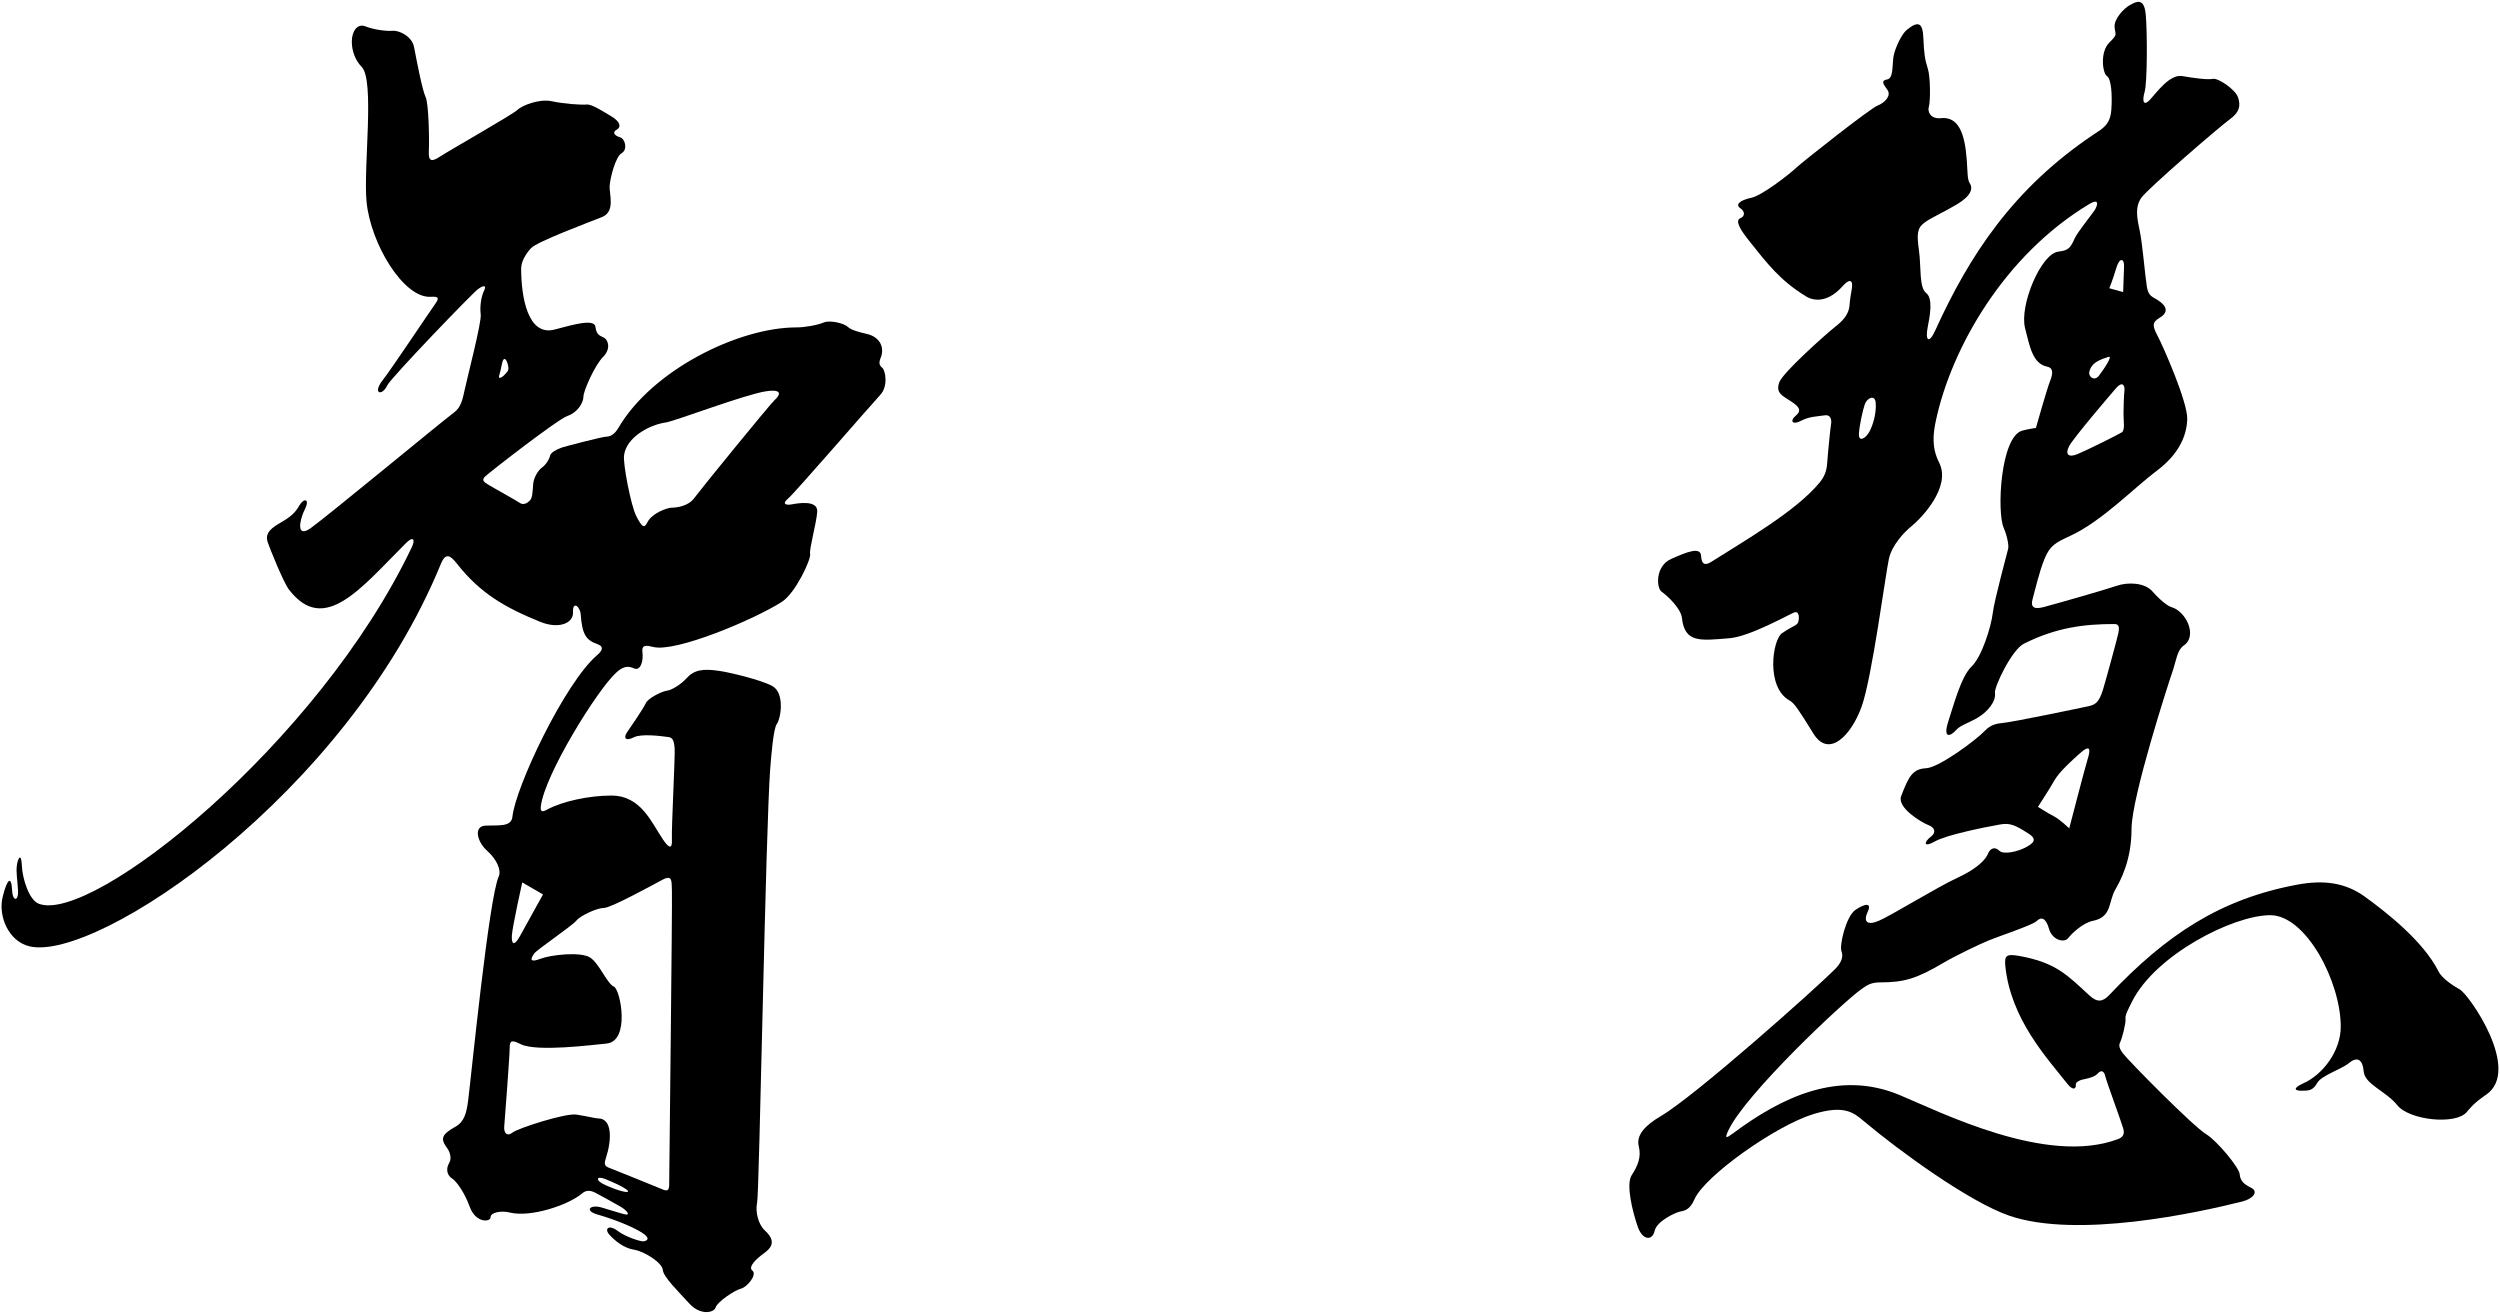 <?xml version="1.0" encoding="UTF-8"?>
<svg xmlns="http://www.w3.org/2000/svg" xmlns:xlink="http://www.w3.org/1999/xlink" width="443pt" height="233pt" viewBox="0 0 443 233" version="1.1">
<g id="surface1">
<path style=" stroke:none;fill-rule:nonzero;fill:rgb(0%,0%,0%);fill-opacity:1;" d="M 156.043 63.438 C 156.836 61.531 155.863 59.691 153.621 59.176 C 152.363 58.887 150.816 58.496 150.234 57.918 C 149.652 57.336 147.137 56.66 145.977 57.145 C 144.812 57.629 142.586 58.016 141.137 58.016 C 130.801 58.016 115.527 65.629 109.578 75.824 C 108.898 76.988 108.125 77.375 107.449 77.375 C 106.77 77.375 100.164 79.094 99.582 79.297 C 98.477 79.688 97.605 80.223 97.477 80.73 C 97.285 81.504 96.703 82.375 96.027 82.859 C 95.348 83.344 94.574 84.637 94.477 85.797 C 94.379 86.957 94.379 88.215 93.895 88.699 C 93.41 89.184 92.734 89.57 92.059 89.09 C 91.379 88.605 87.312 86.379 86.539 85.895 C 85.766 85.41 85.281 85.117 85.957 84.441 C 86.637 83.766 98.832 74.277 100.574 73.695 C 102.316 73.117 103.383 71.371 103.383 70.309 C 103.383 69.242 105.414 64.695 106.867 63.242 C 108.32 61.789 107.738 60.242 107.062 59.855 C 106.383 59.469 105.707 59.469 105.512 57.918 C 105.32 56.367 101.254 57.629 98.254 58.402 C 93.531 59.621 92.348 52.656 92.348 47.559 C 92.348 46.496 93.023 45.141 94.09 43.98 C 95.156 42.816 104.254 39.43 106.676 38.461 C 109.094 37.492 107.934 34.395 108.027 32.941 C 108.125 31.492 109.094 27.715 110.16 27.137 C 111.223 26.555 110.836 24.617 109.867 24.328 C 108.898 24.035 108.414 23.457 109.289 22.973 C 110.16 22.488 109.836 21.52 108.383 20.648 C 106.934 19.777 104.836 18.422 103.965 18.52 C 103.094 18.617 99.996 18.422 97.77 17.938 C 95.543 17.453 92.445 18.715 91.668 19.488 C 90.895 20.262 79.473 26.746 78.02 27.715 C 76.57 28.684 75.891 28.684 75.988 26.844 C 76.086 25.004 75.988 18.324 75.406 17.164 C 74.828 16.004 73.762 10.391 73.375 8.355 C 72.988 6.324 70.566 5.355 69.598 5.453 C 68.633 5.547 66.328 5.305 64.758 4.676 C 63.309 4.098 62.34 5.547 62.34 7.387 C 62.34 9.227 63.113 10.871 64.082 11.84 C 66.445 14.203 64.363 29.641 64.953 35.75 C 65.672 43.18 71.508 52.918 76.375 52.594 C 77.828 52.496 77.828 52.883 77.051 53.949 C 76.277 55.016 69.309 65.469 67.855 67.309 C 65.895 69.797 67.711 70.27 68.633 68.273 C 69.211 67.016 83.637 52.012 84.699 51.238 C 85.766 50.465 86.25 50.562 85.766 51.527 C 85.281 52.496 84.992 54.336 85.184 55.691 C 85.379 57.047 82.766 67.016 82.281 69.34 C 81.797 71.664 81.41 72.438 80.055 73.406 C 78.699 74.375 57.5 91.895 54.98 93.637 C 52.465 95.379 53.047 92.188 54.016 90.25 C 54.98 88.312 53.82 88.215 53.047 89.57 C 52.273 90.926 51.496 91.605 49.465 92.766 C 47.43 93.93 47.043 94.895 47.43 96.059 C 47.82 97.219 50.238 103.223 51.207 104.48 C 57.449 112.594 63.906 104.27 71.922 96.25 C 73.281 94.891 73.598 95.641 72.988 96.93 C 56.391 131.852 16.266 163.793 6.871 160.141 C 5.129 159.461 3.969 155.688 3.871 153.363 C 3.773 151.039 3.195 152.008 3 153.266 C 2.805 154.527 3.098 155.879 3.195 157.816 C 3.289 159.754 2.227 159.848 2.129 157.621 C 2.031 155.398 1.355 155.398 0.484 158.883 C -0.387 162.367 1.547 166.82 5.227 167.691 C 17.148 170.516 61.379 140.844 78.117 99.93 C 78.988 97.801 79.859 98.477 80.926 99.832 C 85.121 105.176 89.504 107.656 95.734 110.191 C 98.984 111.512 101.641 110.48 101.543 108.449 C 101.445 106.414 102.801 107.48 102.898 108.836 C 103.16 112.496 103.863 113.434 105.898 114.16 C 107.254 114.645 106.48 115.516 105.805 116.094 C 100.105 120.977 91.363 139.383 90.797 144.746 C 90.605 146.586 88.281 146.199 86.055 146.297 C 83.828 146.395 84.57 149.203 86.312 150.75 C 88.055 152.297 88.863 154.234 88.379 155.301 C 86.609 159.191 83.488 190.914 82.957 194.988 C 82.668 197.215 82.281 198.762 80.73 199.633 C 78.152 201.086 78.008 201.809 79.281 203.508 C 79.551 203.867 80.16 205.109 79.609 206.059 C 78.734 207.562 79.66 208.559 80.023 208.766 C 80.699 209.152 82.184 210.961 83.246 213.863 C 84.312 216.77 86.926 216.574 86.926 215.703 C 86.926 214.832 88.797 214.477 90.348 214.863 C 93.961 215.77 100.703 213.574 103.188 211.445 C 103.867 210.863 104.641 210.93 105.414 211.316 C 106.191 211.703 108.512 212.992 109.867 213.77 C 111.223 214.543 111.609 215.316 110.934 215.219 C 110.254 215.121 108.609 214.543 106.578 213.961 C 104.547 213.379 103.48 214.543 105.898 215.219 C 108.32 215.898 111.902 217.254 113.738 218.414 C 115.578 219.574 114.418 219.965 113.934 219.965 C 113.449 219.965 110.965 219.254 109.414 218.09 C 107.867 216.93 107.027 217.734 107.996 218.801 C 108.965 219.867 110.516 221.156 112.352 221.449 C 114.191 221.738 117.355 223.77 117.449 225.027 C 117.547 226.289 120.227 228.867 122.16 231 C 124.098 233.129 126.52 232.645 126.809 231.676 C 127.098 230.707 130.133 228.645 131.293 228.352 C 132.453 228.062 134.199 225.836 133.328 225.156 C 132.453 224.48 134.164 222.965 135.23 222.191 C 136.43 221.316 137.828 220.125 135.52 218.027 C 134.457 217.059 133.777 214.832 134.164 213.09 C 134.555 211.348 135.668 146.812 136.488 136.133 C 136.684 133.617 137.07 129.066 137.648 128.293 C 138.367 127.336 139.109 122.805 136.859 121.57 C 134.855 120.473 129.473 119.191 127.582 118.902 C 124.523 118.434 122.996 118.684 121.582 120.258 C 120.711 121.227 119.062 122.289 118.191 122.387 C 117.32 122.484 114.84 123.711 114.449 124.582 C 114.062 125.453 111.805 128.777 111.129 129.742 C 110.449 130.711 110.773 131.422 112.32 130.648 C 113.641 129.988 117.004 130.402 118.484 130.613 C 119.16 130.711 119.453 131.195 119.547 132.648 C 119.645 134.102 118.969 146.684 119.062 148.719 C 119.156 150.617 118.488 150.238 117.516 148.812 C 115.441 145.781 113.621 140.973 108.32 140.973 C 104.465 140.973 99.629 141.973 96.898 143.488 C 96.027 143.973 95.734 143.781 95.832 142.91 C 96.449 137.363 105.895 122.156 109.191 119.191 C 110.16 118.32 111.031 117.836 112.289 118.418 C 113.547 119 114.031 117.062 113.84 115.609 C 113.645 114.16 114.613 114.352 115.773 114.645 C 119.73 115.633 133.598 109.812 138.555 106.641 C 140.973 105.094 143.75 99.059 143.555 98.188 C 143.363 97.316 144.621 92.961 144.812 90.734 C 145.008 88.508 141.328 89.184 140.266 89.379 C 139.199 89.57 138.52 89.281 139.684 88.312 C 140.844 87.344 154.398 71.664 155.945 70.02 C 157.496 68.371 156.816 65.66 156.43 65.273 C 156.043 64.887 155.559 64.598 156.043 63.438 Z M 88.441 66.598 C 88.637 65.953 88.766 65.371 88.961 64.402 C 89.219 63.113 89.734 63.562 89.992 64.598 C 90.25 65.629 89.992 65.758 89.477 66.34 C 88.961 66.922 88.25 67.242 88.441 66.598 Z M 107.32 210.023 C 105.348 209.16 105.652 208.273 107.254 208.926 C 113.355 211.426 111.867 212.02 107.32 210.023 Z M 102.125 163.141 C 102.801 162.27 105.77 160.883 107.027 160.883 C 108.285 160.883 115.578 156.848 117.418 155.879 C 119.258 154.914 118.969 156.27 119.062 157.816 C 119.16 159.363 118.578 208.926 118.578 209.992 C 118.578 211.059 118.098 211.059 117.418 210.766 C 116.742 210.477 108.609 207.184 107.836 206.895 C 107.062 206.605 107.062 206.121 107.352 205.25 C 108.414 202.055 108.547 198.184 105.996 198.184 C 105.512 198.184 104.062 197.797 102.125 197.504 C 100.188 197.215 91.766 199.926 90.797 200.699 C 89.832 201.473 89.25 200.699 89.348 199.633 C 89.445 198.57 90.316 187.051 90.316 185.695 C 90.316 184.34 90.703 184.242 92.25 185.02 C 95.109 186.449 105.074 185.137 107.449 184.922 C 111.723 184.531 109.949 175.383 108.805 174.852 C 107.547 174.273 106.285 170.887 104.641 169.723 C 102.996 168.562 97.543 169.207 95.801 169.883 C 94.059 170.562 93.812 170.148 94.672 168.949 C 95.156 168.27 101.445 164.012 102.125 163.141 Z M 96.219 158.492 C 96.219 158.492 93.219 163.914 92.152 165.852 C 91.09 167.785 90.605 167.305 90.703 165.754 C 90.797 164.207 92.539 156.363 92.539 156.363 Z M 137.262 70.891 C 136.488 71.566 124.066 86.828 123 88.281 C 121.938 89.734 119.809 89.961 119.031 89.961 C 118.258 89.961 115.547 90.895 114.711 92.57 C 114.129 93.734 113.738 93.348 112.773 91.508 C 111.805 89.668 110.387 82.246 110.578 80.699 C 110.988 77.422 115.215 75.23 118 74.859 C 119.453 74.664 132.012 69.898 135.715 69.34 C 139.02 68.844 138.039 70.211 137.262 70.891 "/>
<path style=" stroke:none;fill-rule:nonzero;fill:rgb(0%,0%,0%);fill-opacity:1;" d="M 435.883 175.336 C 435.012 174.852 432.785 173.496 432.109 172.145 C 429.469 166.859 423.004 161.746 419.039 158.883 C 415.562 156.367 411.715 155.906 407.133 156.75 C 393.434 159.277 383.82 165.672 373.738 176.34 C 372.578 177.566 371.602 177.645 370.254 176.402 C 366.387 172.848 364.34 170.57 357.863 169.402 C 355.508 168.977 355.16 169.324 355.344 171.176 C 356.289 180.613 362.824 187.582 366.285 191.988 C 367.348 193.344 367.93 192.957 367.832 192.18 C 367.785 191.793 368.461 191.469 368.812 191.352 C 369.164 191.23 371.027 191.02 371.703 190.246 C 372.383 189.469 372.867 189.855 373.059 190.73 C 373.254 191.602 375.965 198.957 376.254 200.023 C 376.547 201.086 376.062 201.57 375.285 201.859 C 362.648 206.598 343.879 197.055 336.566 194.02 C 325.723 189.523 315.629 194.484 307.137 200.797 C 305.801 201.789 305.59 201.766 306.266 200.312 C 309.27 193.875 326.594 177.547 329.887 175.242 C 330.855 174.562 331.531 174.078 333.18 174.078 C 337.445 174.078 339.656 173.402 344.406 170.594 C 346.535 169.336 350.797 167.305 352.441 166.625 C 354.086 165.949 360.184 163.914 360.863 163.238 C 361.672 162.43 362.508 162.559 363.09 164.594 C 363.672 166.625 365.801 167.109 366.477 166.238 C 367.156 165.367 369.09 163.527 370.867 163.172 C 374.266 162.492 373.562 159.852 374.836 157.621 C 375.738 156.043 377.707 152.492 377.707 146.879 C 377.707 141.266 384.289 120.934 384.965 119 C 385.645 117.062 385.742 115.223 387 114.352 C 389.426 112.672 387.379 108.32 384.773 107.578 C 384.094 107.383 382.738 106.316 381.387 104.77 C 380.027 103.223 377.027 103.125 375.094 103.801 C 373.156 104.48 363.961 107.094 362.121 107.578 C 360.281 108.062 359.797 107.48 360.184 106.125 C 360.57 104.77 361.348 101.285 362.316 98.961 C 363.281 96.637 364.316 96.121 366.832 94.961 C 372.477 92.355 378.105 86.473 382.191 83.41 C 386.062 80.504 387.484 77.277 387.578 74.277 C 387.676 71.277 383.32 61.402 382.352 59.562 C 381.387 57.723 381.289 57.145 382.738 56.273 C 384.27 55.355 384.031 54.242 382.352 53.176 C 381.289 52.496 380.707 52.496 380.414 50.754 C 380.125 49.012 379.641 43.105 379.156 40.883 C 378.676 38.652 378.285 36.688 379.449 35.039 C 380.598 33.414 393.27 22.48 395.129 21.133 C 396.871 19.875 397.066 18.715 396.582 17.262 C 396.098 15.809 393 13.777 392.129 13.969 C 391.258 14.164 388.934 13.871 386.711 13.484 C 384.48 13.098 382.16 16.391 380.996 17.648 C 379.836 18.906 379.547 17.938 380.027 16.293 C 380.512 14.648 380.512 5.645 380.223 2.547 C 379.934 -0.551 378.48 0.32 377.414 0.902 C 376.352 1.484 374.609 3.32 374.703 4.773 C 374.801 6.227 375.383 5.938 373.738 7.582 C 372.094 9.227 372.574 13.004 373.352 13.484 C 374.125 13.969 374.316 16.875 374.125 19.488 C 373.93 22.102 372.574 22.777 371.121 23.746 C 356.676 33.379 348.918 45.383 342.953 58.496 C 341.789 61.062 341.113 60.352 341.598 57.918 C 341.984 55.98 342.566 52.883 341.309 51.914 C 340.051 50.949 340.438 47.27 340.051 44.461 C 339.664 41.656 339.664 40.492 340.922 39.523 C 342.18 38.559 344.117 37.781 346.73 36.234 C 349.344 34.688 349.633 33.363 349.055 32.492 C 348.602 31.816 348.676 30.684 348.508 28.32 C 348.168 23.609 347.031 20.609 343.922 20.938 C 342.164 21.125 341.504 19.875 341.793 18.906 C 342.086 17.938 342.086 13.582 341.598 12.133 C 341.113 10.68 340.918 9.324 340.824 6.809 C 340.723 3.992 339.93 3.652 337.922 5.258 C 336.953 6.031 335.855 8.453 335.566 9.809 C 335.273 11.16 335.598 13.871 334.438 14.066 C 333.273 14.262 333.66 14.84 334.438 15.906 C 335.211 16.973 333.953 18.23 332.691 18.715 C 331.434 19.195 319.625 28.488 318.27 29.746 C 316.914 31.008 312.203 34.652 310.363 35.039 C 308.266 35.484 307.441 36.277 308.395 36.91 C 309.27 37.492 309.172 38.332 308.461 38.621 C 307.809 38.891 307.523 39.621 309.754 42.43 C 313.254 46.844 315.473 49.734 320.047 52.527 C 321.789 53.594 324.238 53.27 326.465 50.754 C 327.805 49.242 328.363 49.684 328.164 51.027 C 328.035 51.922 327.797 53.039 327.758 53.852 C 327.66 55.887 326.402 56.949 324.949 58.109 C 323.496 59.273 315.852 66.051 315.27 67.789 C 314.688 69.535 315.656 70.02 317.012 70.891 C 318.367 71.762 319.527 72.535 318.27 73.602 C 317.012 74.664 317.688 75.344 319.141 74.566 C 320.594 73.793 322.047 73.793 323.305 73.602 C 324.562 73.406 324.562 74.664 324.465 75.148 C 324.367 75.633 323.887 80.375 323.789 81.926 C 323.691 83.473 323.305 84.441 322.434 85.508 C 318.266 90.598 308.906 95.953 303.266 99.543 C 302.199 100.219 301.523 100.121 301.426 98.477 C 301.328 96.832 298.91 97.801 296.102 99.059 C 293.297 100.316 293.488 104.188 294.457 104.867 C 295.426 105.543 297.844 107.77 298.039 109.512 C 298.535 113.965 301.285 113.516 306.461 113.094 C 310.043 112.805 316.914 108.934 317.883 108.547 C 318.852 108.156 318.852 109.512 318.656 110.191 C 318.465 110.867 317.688 110.867 315.754 112.223 C 314.09 113.387 312.867 121.773 317.109 124.129 C 317.98 124.613 318.656 125.68 321.367 130.035 C 324.078 134.391 328.047 130.324 329.887 125.195 C 331.727 120.062 334.145 101.477 334.727 98.961 C 335.309 96.445 337.629 94.121 338.598 93.348 C 340.488 91.836 345.773 86.309 343.633 82.02 C 342.289 79.332 342.504 77.031 343.051 74.473 C 345.766 61.801 355.051 45.258 370.254 36.137 C 371.449 35.418 372 35.641 371.316 37.008 C 371.027 37.59 368.184 41.035 367.641 42.234 C 366.863 43.945 366.574 44.367 364.734 44.59 C 361.645 44.973 357.801 54.133 358.848 58.18 C 359.699 61.469 360.18 64.461 362.801 64.984 C 363.766 65.18 363.863 66.051 363.281 67.5 C 362.703 68.953 360.766 75.824 360.766 75.824 C 360.766 75.824 359.41 76.02 358.348 76.309 C 354.484 77.363 353.816 90.715 355.055 93.539 C 355.73 95.09 355.957 96.703 355.859 97.188 C 355.766 97.672 353.41 106.223 353.117 108.641 C 352.828 111.062 351.184 116.387 349.344 118.129 C 347.504 119.871 346.148 125.098 345.277 127.711 C 344.27 130.738 345.406 130.75 346.73 129.262 C 347.352 128.559 348.918 128.047 350.211 127.316 C 352.203 126.191 353.738 124.293 353.508 122.773 C 353.348 121.758 356.469 115.145 358.637 114.062 C 364.379 111.191 369.285 110.578 374.703 110.578 C 375.48 110.578 375.578 111.156 375.383 112.129 C 375.188 113.094 373.125 120.676 372.641 122.227 C 371.926 124.512 371.277 124.891 369.992 125.16 C 368.473 125.484 356.637 127.973 354.723 128.129 C 353.754 128.211 352.684 128.48 351.762 129.453 C 350.117 131.195 343.535 136.035 341.309 136.133 C 338.898 136.238 338.191 137.652 336.887 141.07 C 336.113 143.102 340.438 145.715 341.695 146.199 C 342.953 146.684 343.062 147.566 342.18 148.234 C 340.855 149.234 340.824 150.266 342.859 149.105 C 344.891 147.941 351.664 146.586 354.379 146.102 C 356.156 145.785 357.074 146.172 359.508 147.75 C 361.152 148.812 360.184 149.492 358.926 150.168 C 357.668 150.848 355.055 151.523 354.281 150.75 C 353.508 149.977 352.668 150.297 352.281 151.266 C 351.895 152.234 350.473 153.879 346.891 155.527 C 343.309 157.172 335.211 162.172 332.984 163.141 C 330.758 164.109 330.176 163.238 330.949 161.594 C 331.727 159.945 330.562 160.043 328.82 161.203 C 327.078 162.367 325.918 167.594 326.305 168.562 C 326.691 169.531 326.305 170.594 325.145 171.758 C 321.637 175.262 300.43 194.18 294.266 197.797 C 291.457 199.441 289.906 201.184 290.391 203.117 C 290.875 205.055 290.199 206.605 289.133 208.25 C 288.066 209.895 289.328 214.832 290.199 217.348 C 291.07 219.867 292.812 219.867 293.199 218.125 C 293.586 216.383 296.781 214.93 297.555 214.734 C 298.328 214.543 299.395 214.543 300.266 212.508 C 302.016 208.426 314.656 199.445 321.367 197.406 C 326.789 195.762 328.434 197.117 330.273 198.668 C 336.605 204 348.98 212.984 356.023 215.414 C 368.035 219.555 389.344 214.918 397.355 212.898 C 399.254 212.418 400.262 211.152 398.906 210.477 C 397.551 209.797 396.969 209.219 396.871 208.055 C 396.777 206.895 392.84 202.117 390.902 200.957 C 388.648 199.602 377.262 188.086 376.176 186.648 C 375.617 185.91 375.383 185.305 375.672 184.727 C 376.062 183.953 376.738 181.242 376.641 180.566 C 376.547 179.887 377.027 179.016 377.805 177.469 C 381.934 169.207 395.711 162.172 402.293 162.172 C 408.617 162.172 414.781 173.949 414.781 181.918 C 414.781 186.246 411.617 190.406 408.164 191.957 C 406.379 192.758 406.457 193.277 407.812 193.277 C 409.164 193.277 409.844 193.246 410.617 191.891 C 411.395 190.535 414.781 189.566 416.328 188.309 C 417.879 187.051 418.707 188.02 418.848 189.855 C 419.02 192.137 422.801 193.344 424.816 195.859 C 426.918 198.488 435.137 199.395 437.109 197.055 C 437.723 196.324 438.398 195.441 440.531 193.988 C 446.895 189.648 437.531 176.254 435.883 175.336 Z M 331.34 76.344 C 330.621 77.77 329.305 78.406 329.402 76.859 C 329.5 75.309 330.047 72.824 330.434 71.664 C 330.82 70.504 332.25 69.863 332.371 71.34 C 332.531 73.309 331.852 75.32 331.34 76.344 Z M 374.996 47.527 C 375.629 45.414 376.438 45.902 376.383 47.172 C 376.32 48.688 376.223 51.754 376.223 51.754 L 373.77 51.078 C 373.77 51.078 374.348 49.691 374.996 47.527 Z M 370.219 65.922 C 370.605 64.184 372.199 63.711 373.609 63.242 C 374.48 62.949 372.836 65.371 371.965 66.531 C 371.09 67.695 370.047 66.699 370.219 65.922 Z M 366.672 79.02 C 367.445 77.566 373.938 69.961 374.93 68.824 C 376.285 67.273 376.547 68.598 376.449 69.277 C 376.352 69.953 376.285 72.211 376.285 73.371 C 376.285 74.535 376.578 76.215 375.996 76.602 C 375.414 76.988 369.77 79.797 368.121 80.473 C 366.477 81.148 365.895 80.473 366.672 79.02 Z M 364.059 138.262 C 364.93 136.715 367.328 134.602 368.445 133.586 C 370.574 131.648 370.414 132.973 369.93 134.52 C 369.445 136.07 366.672 146.781 366.672 146.781 C 366.672 146.781 364.93 145.137 363.961 144.652 C 362.992 144.168 361.121 142.973 361.121 142.973 C 361.121 142.973 363.188 139.812 364.059 138.262 "/>
</g>
</svg>
